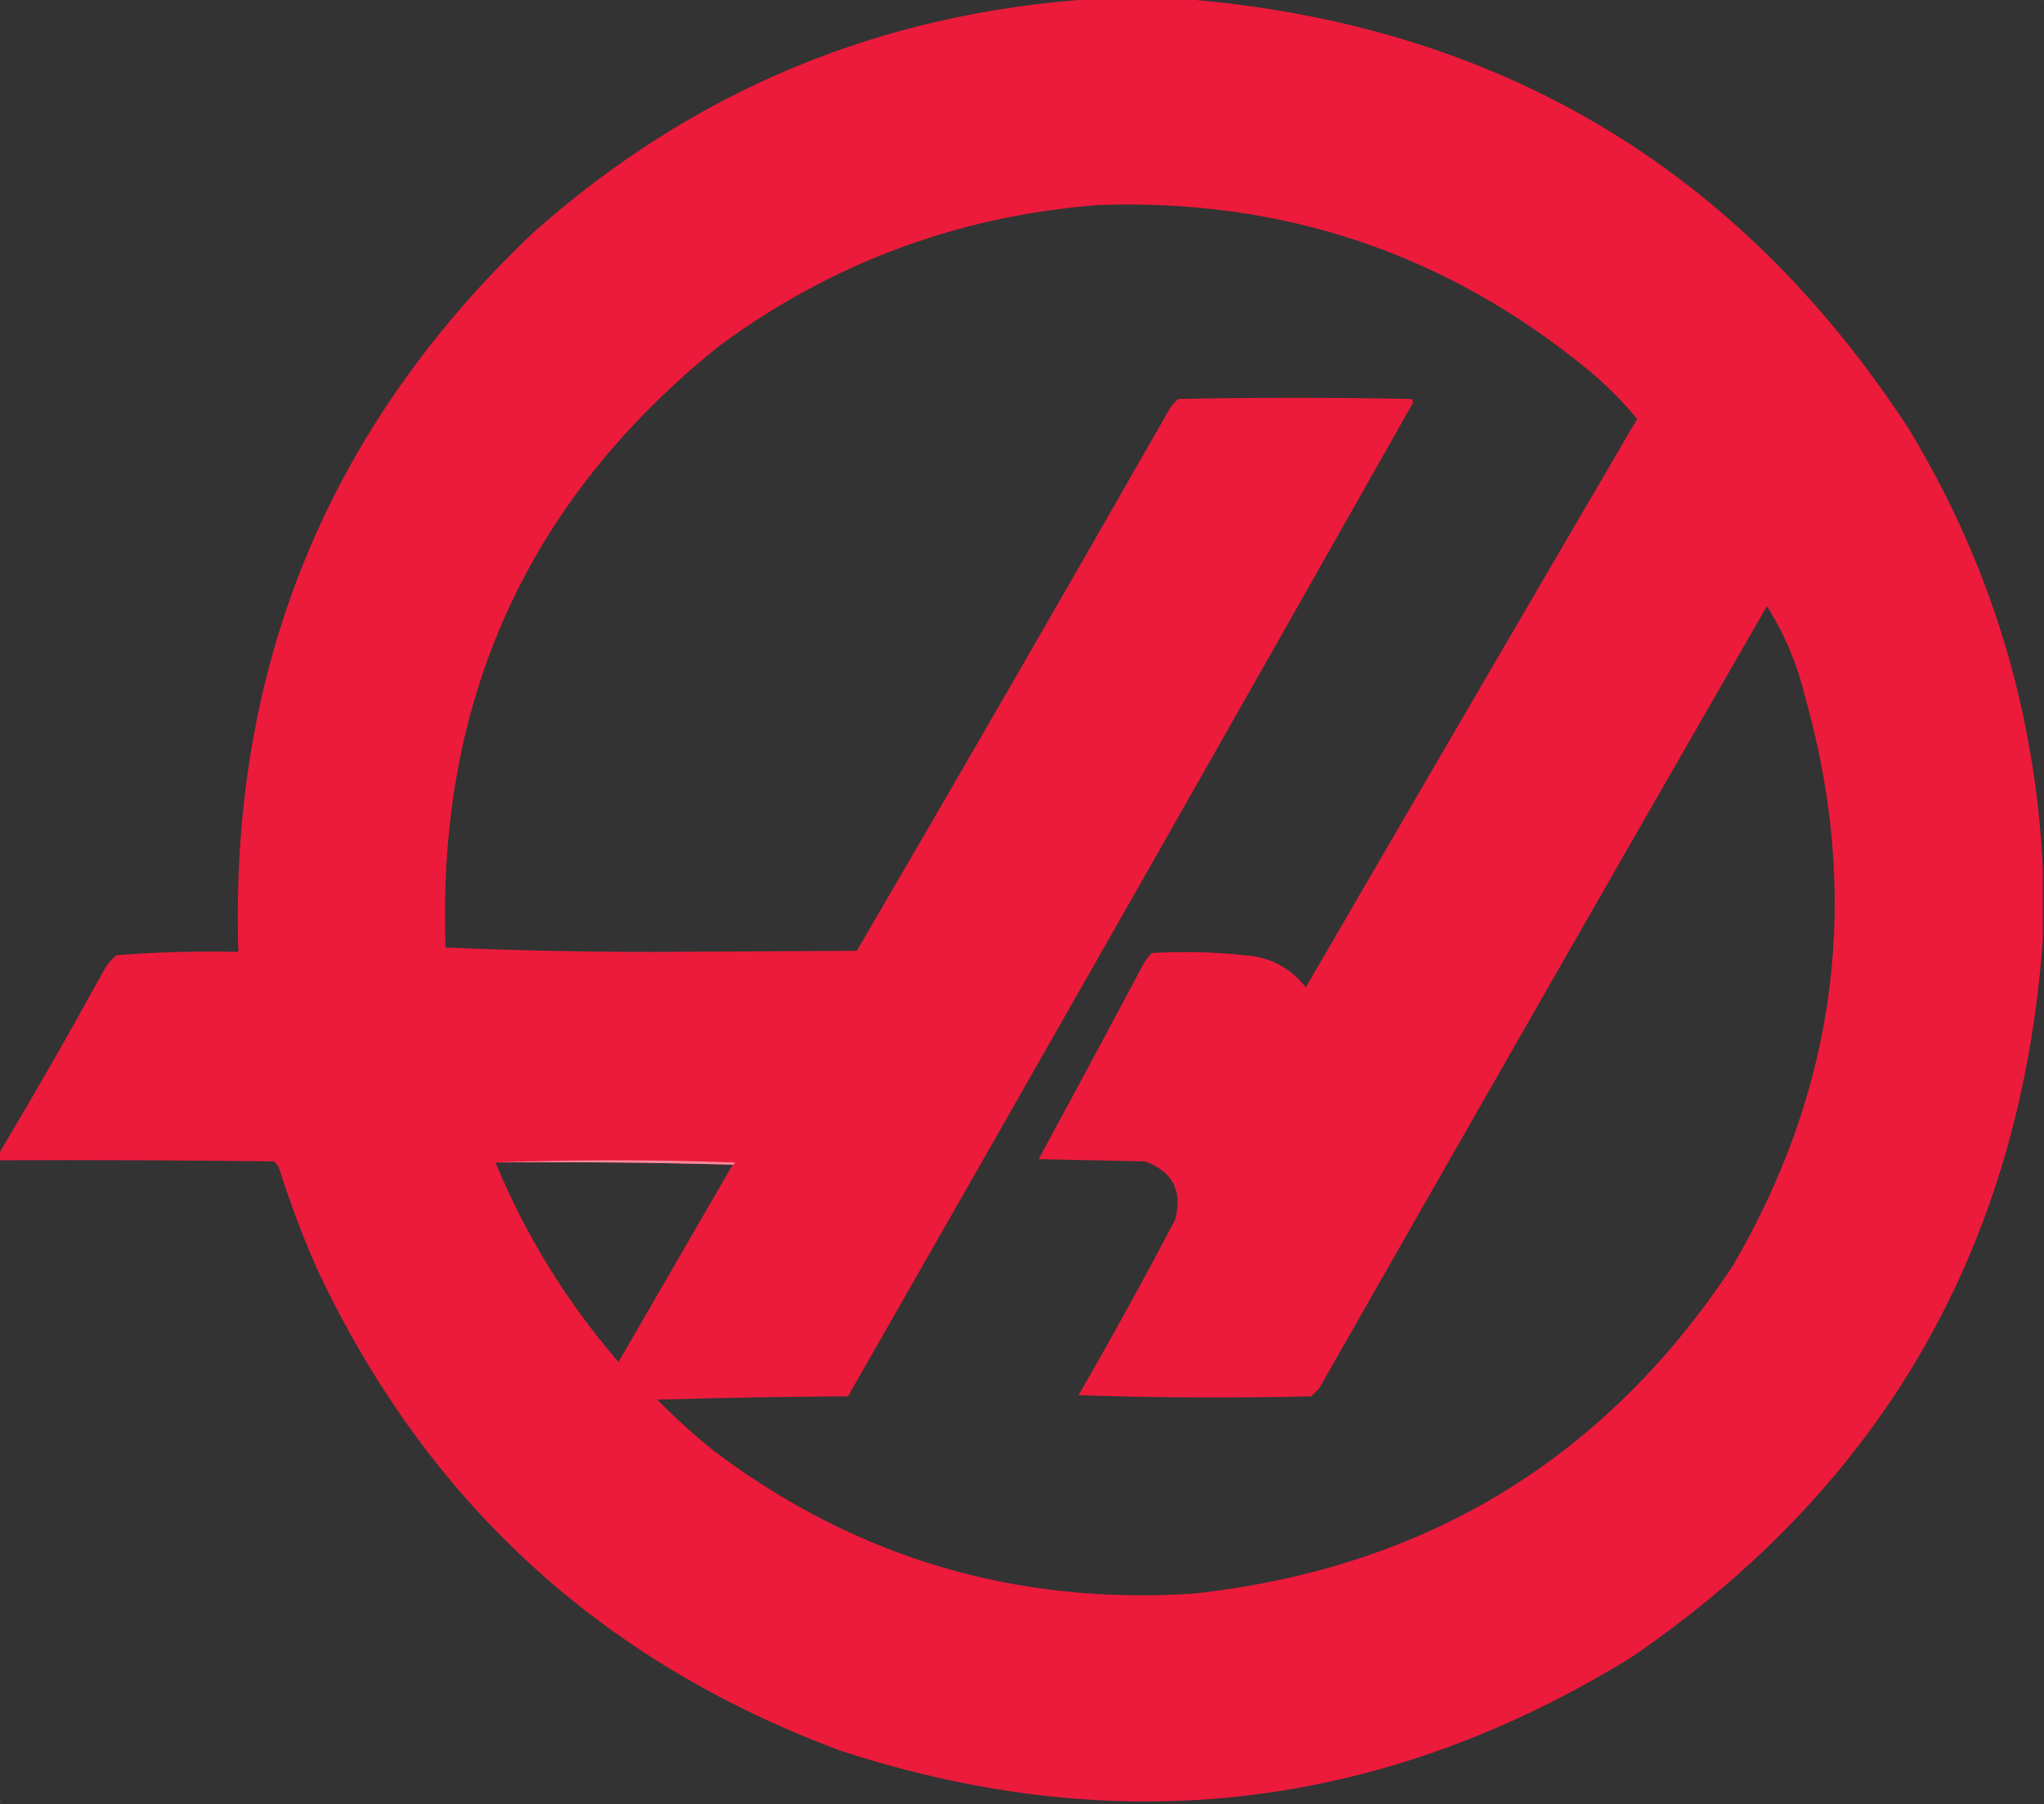 <?xml version="1.0" encoding="UTF-8"?>
<!DOCTYPE svg PUBLIC "-//W3C//DTD SVG 1.1//EN" "http://www.w3.org/Graphics/SVG/1.1/DTD/svg11.dtd">
<svg xmlns="http://www.w3.org/2000/svg" version="1.1" width="922px" height="814px" style="shape-rendering:geometricPrecision; text-rendering:geometricPrecision; image-rendering:optimizeQuality; fill-rule:evenodd; clip-rule:evenodd" xmlns:xlink="http://www.w3.org/1999/xlink">
<rect width="100%" height="100%" fill="#333333" stroke="none"/>
<g><path style="opacity:0.063" fill="#fdfefd" d="M -0.5,-0.5 C -0.167,-0.5 0.167,-0.5 0.5,-0.5C 0.315,0.17 -0.019,0.17 -0.5,-0.5 Z"/></g>
<g><path style="opacity:1" fill="#ec1b3b" d="M 493.5,-0.5 C 506.833,-0.5 520.167,-0.5 533.5,-0.5C 674.823,10.715 783.99,75.381 861,193.5C 898.036,254.77 918.203,321.103 921.5,392.5C 921.5,402.833 921.5,413.167 921.5,423.5C 911.54,561.967 849.54,670.134 735.5,748C 623.45,816.821 504.784,830.821 379.5,790C 271.001,749.838 192.168,677.338 143,572.5C 136.548,557.811 130.881,542.811 126,527.5C 125.535,526.069 124.701,524.903 123.5,524C 82.168,523.5 40.835,523.333 -0.5,523.5C -0.5,522.5 -0.5,521.5 -0.5,520.5C 15.812,493.222 31.645,465.555 47,437.5C 48.458,435.04 50.291,432.873 52.5,431C 70.765,429.539 89.098,429.039 107.5,429.5C 103.493,301.077 147.826,192.91 240.5,105C 312.545,40.914 396.879,5.747 493.5,-0.5 Z M 495.5,92.5 C 578.846,89.559 652.512,114.392 716.5,167C 724.512,173.679 731.846,181.012 738.5,189C 688.547,274.402 638.714,359.902 589,445.5C 582.083,436.623 572.917,431.789 561.5,431C 547.534,429.491 533.534,429.158 519.5,430C 518.213,431.41 517.046,432.91 516,434.5C 500.294,464.08 484.461,493.58 468.5,523C 484.5,523.333 500.5,523.667 516.5,524C 529.056,528.61 533.556,537.444 530,550.5C 516.036,577.091 501.536,603.424 486.5,629.5C 521.495,630.667 556.495,630.833 591.5,630C 592.667,628.833 593.833,627.667 595,626.5C 662.08,508.67 729.414,391.004 797,273.5C 804.825,285.827 810.491,299.16 814,313.5C 839.668,403.82 829.002,489.486 782,570.5C 724.45,658.055 643.283,707.555 538.5,719C 458.359,724.278 386.359,702.945 322.5,655C 313.359,647.693 304.693,639.86 296.5,631.5C 325.161,630.667 353.828,630.167 382.5,630C 467.88,480.744 552.88,331.244 637.5,181.5C 637.291,180.914 636.957,180.414 636.5,180C 601.5,179.333 566.5,179.333 531.5,180C 529.641,181.558 528.141,183.391 527,185.5C 480.546,266.912 433.712,348.078 386.5,429C 355.667,429.167 324.833,429.333 294,429.5C 262.787,429.496 231.787,428.83 201,427.5C 196.871,315.954 238.037,225.454 324.5,156C 375.408,118.529 432.408,97.363 495.5,92.5 Z M 223.5,524.5 C 259.337,524.168 295.004,524.502 330.5,525.5C 313.345,555.139 296.178,584.806 279,614.5C 255.7,587.587 237.2,557.587 223.5,524.5 Z"/></g>
<g><path style="opacity:0.188" fill="#fdfefd" d="M 920.5,-0.5 C 920.833,-0.5 921.167,-0.5 921.5,-0.5C 921.5,-0.167 921.5,0.167 921.5,0.5C 921.167,0.167 920.833,-0.167 920.5,-0.5 Z"/></g>
<g><path style="opacity:1" fill="#f48b9c" d="M 223.5,524.5 C 259.336,523.17 295.336,523.17 331.5,524.5C 331.376,525.107 331.043,525.44 330.5,525.5C 295.004,524.502 259.337,524.168 223.5,524.5 Z"/></g>
<g><path style="opacity:0.188" fill="#fdfefd" d="M -0.5,812.5 C 0.167,812.5 0.5,812.833 0.5,813.5C 0.167,813.167 -0.167,812.833 -0.5,812.5 Z"/></g>
</svg>
